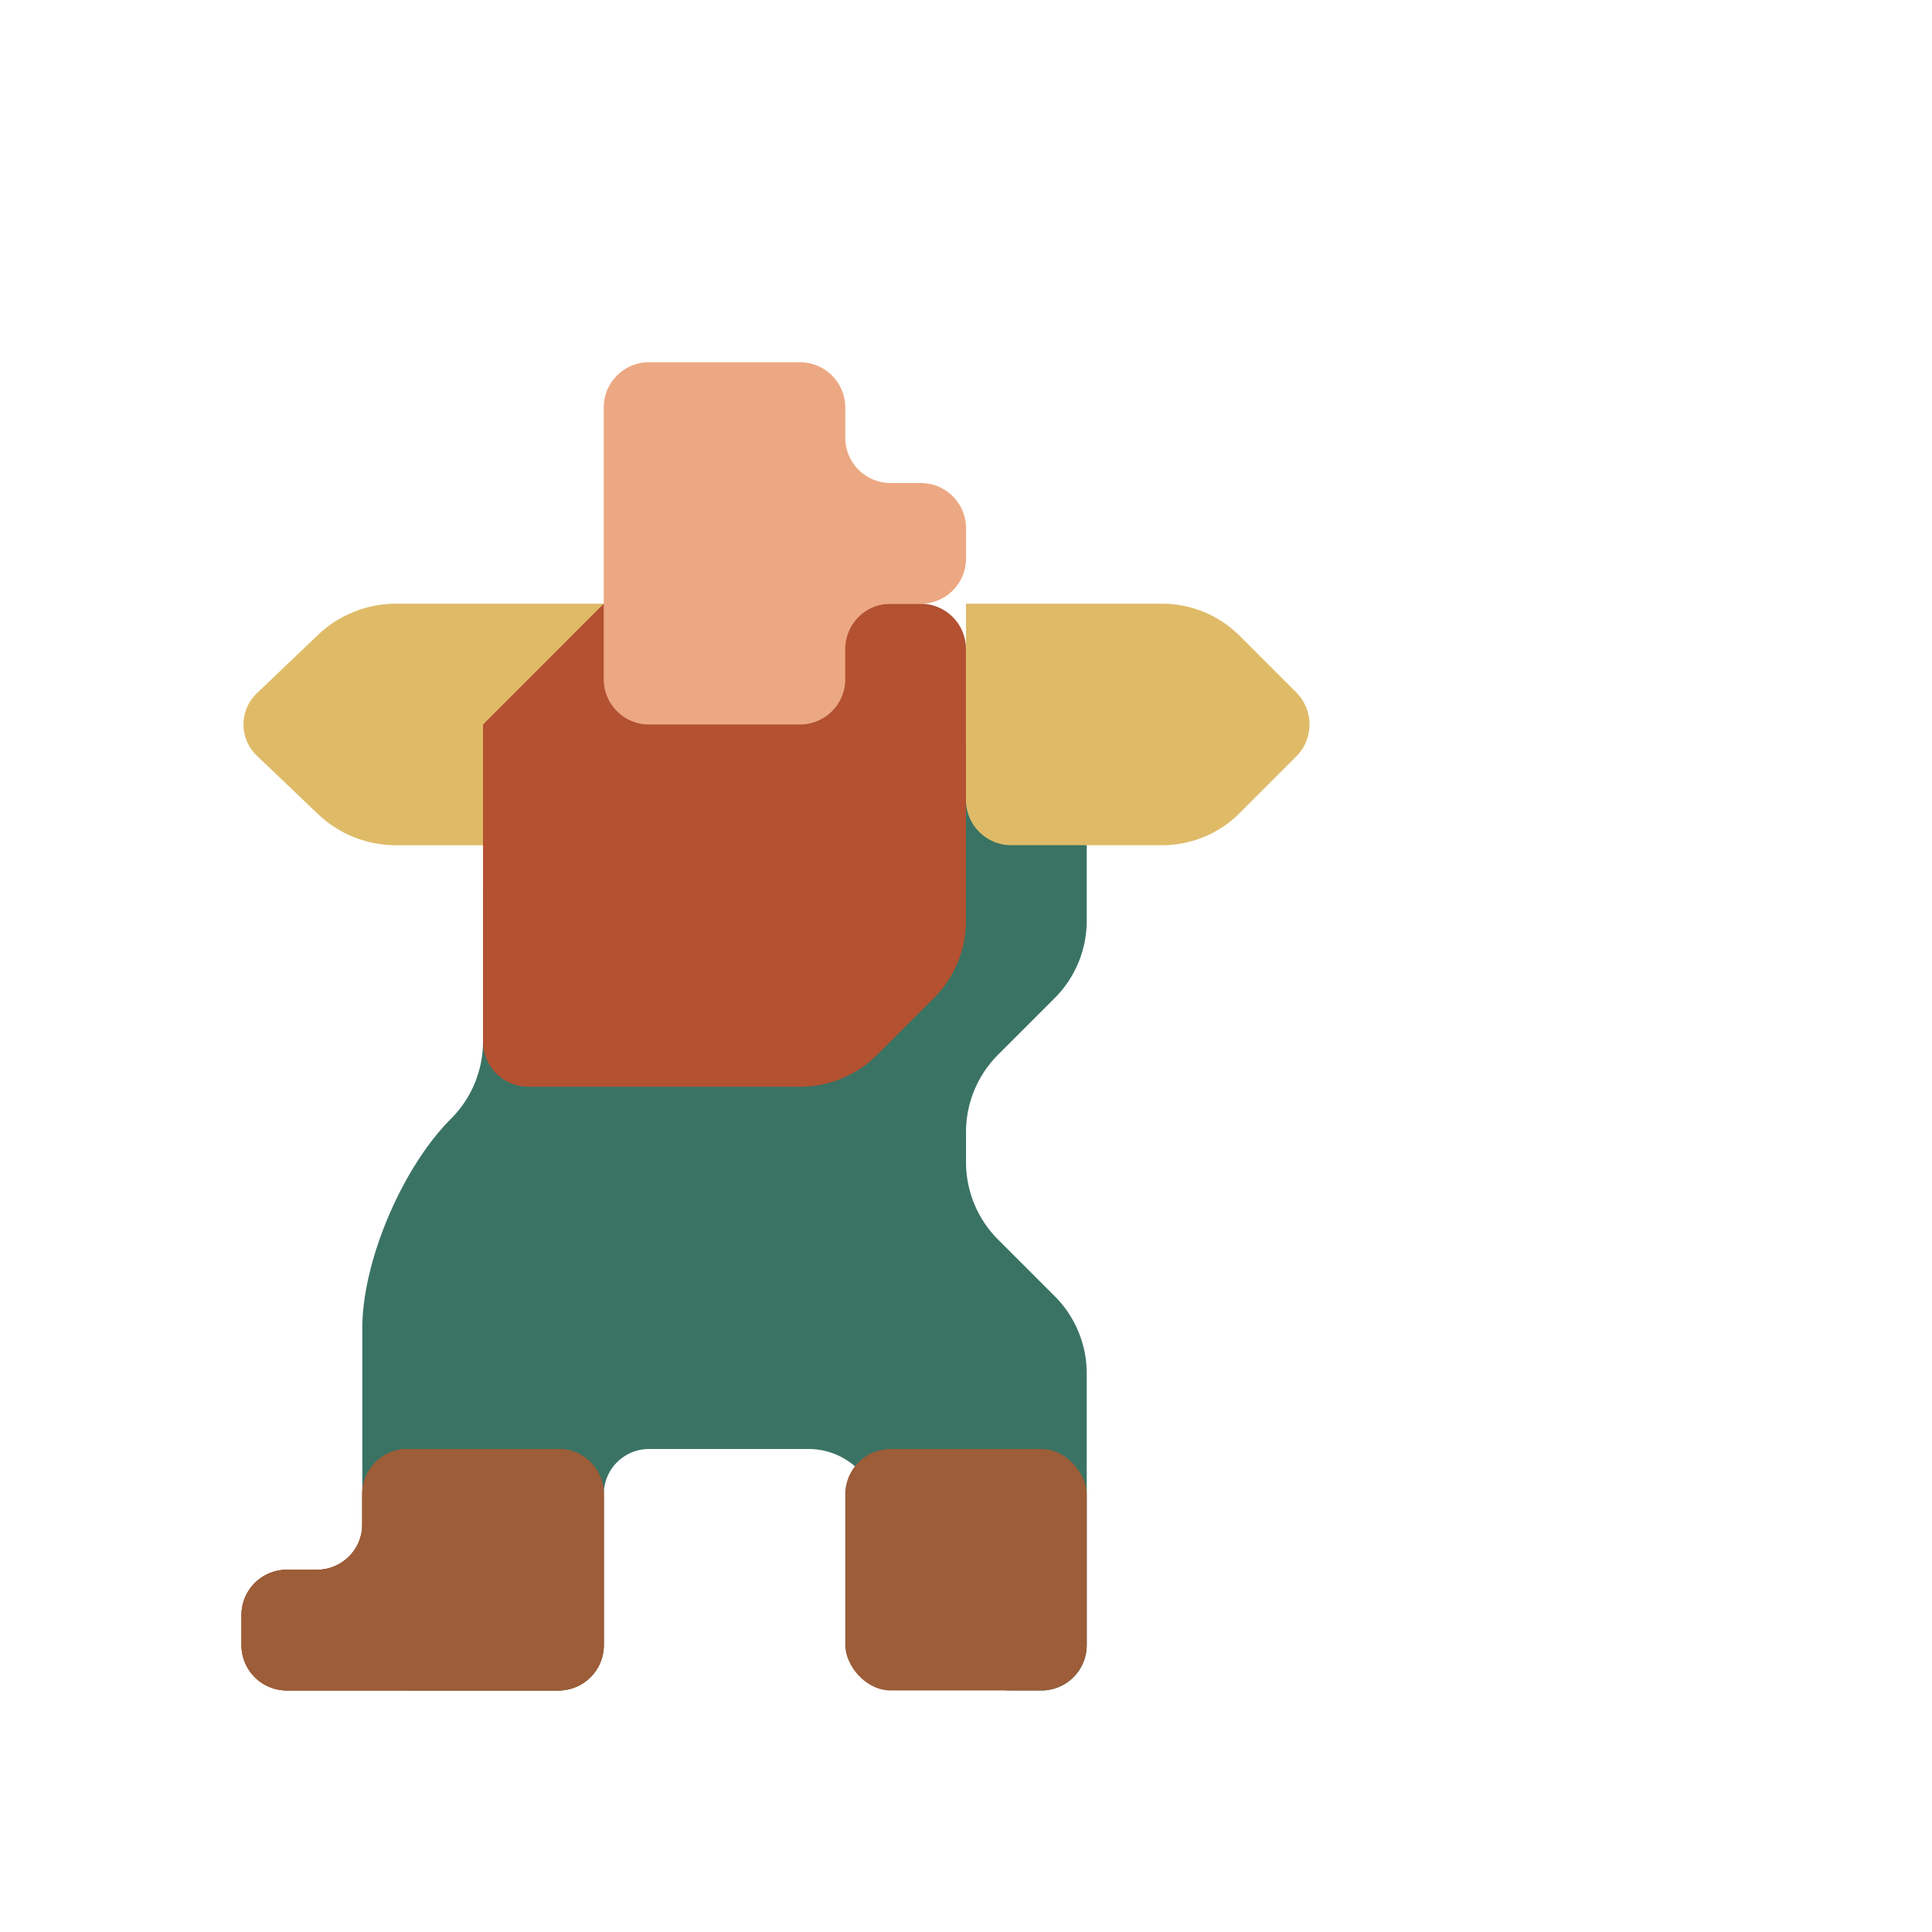 <?xml version="1.0" encoding="UTF-8" standalone="no"?>
<svg
   width="128"
   height="128"
   viewBox="0 0 33.867 33.867"
   version="1.1"
   id="svg1434"
   inkscape:version="1.1.2 (b8e25be833, 2022-02-05)"
   sodipodi:docname="MainChar.svg"
   inkscape:export-filename="C:\Users\brick\Documents\Godot\Wog\Wog Game\Player\MainChar.png"
   inkscape:export-xdpi="96"
   inkscape:export-ydpi="96"
   xmlns:inkscape="http://www.inkscape.org/namespaces/inkscape"
   xmlns:sodipodi="http://sodipodi.sourceforge.net/DTD/sodipodi-0.dtd"
   xmlns="http://www.w3.org/2000/svg"
   xmlns:svg="http://www.w3.org/2000/svg"
   xmlns:rdf="http://www.w3.org/1999/02/22-rdf-syntax-ns#"
   xmlns:cc="http://creativecommons.org/ns#"
   xmlns:dc="http://purl.org/dc/elements/1.1/">
  <defs
     id="defs1428">
    <inkscape:path-effect
       effect="fillet_chamfer"
       id="path-effect19009"
       is_visible="true"
       lpeversion="1"
       satellites_param="F,0,0,1,0,0.794,0,1 @ F,0,0,1,0,0.794,0,1 @ F,0,0,1,0,0.794,0,1 @ F,0,0,1,0,0.794,0,1 @ F,0,0,1,0,0.794,0,1 @ F,0,0,1,0,0.794,0,1"
       unit="px"
       method="auto"
       mode="F"
       radius="3"
       chamfer_steps="1"
       flexible="false"
       use_knot_distance="true"
       apply_no_radius="true"
       apply_with_radius="true"
       only_selected="false"
       hide_knots="false" />
    <inkscape:path-effect
       effect="fillet_chamfer"
       id="path-effect18923"
       is_visible="true"
       lpeversion="1"
       satellites_param="F,0,0,1,0,0.794,0,1 @ F,0,0,1,0,0.794,0,1 @ F,0,0,1,0,0.794,0,1 @ F,0,0,1,0,0.794,0,1 @ F,0,0,1,0,0.794,0,1 @ F,0,0,1,0,0.794,0,1"
       unit="px"
       method="auto"
       mode="F"
       radius="3"
       chamfer_steps="1"
       flexible="false"
       use_knot_distance="true"
       apply_no_radius="true"
       apply_with_radius="true"
       only_selected="false"
       hide_knots="false" />
    <inkscape:path-effect
       effect="fillet_chamfer"
       id="path-effect18917"
       is_visible="true"
       lpeversion="1"
       satellites_param="F,0,0,1,0,0.794,0,1 @ F,0,0,1,0,0.794,0,1 @ F,0,0,1,0,0.794,0,1 @ F,0,0,1,0,0.794,0,1 @ F,0,0,1,0,0.794,0,1 @ F,0,0,1,0,0.794,0,1"
       unit="px"
       method="auto"
       mode="F"
       radius="3"
       chamfer_steps="1"
       flexible="false"
       use_knot_distance="true"
       apply_no_radius="true"
       apply_with_radius="true"
       only_selected="false"
       hide_knots="false" />
    <inkscape:path-effect
       effect="fillet_chamfer"
       id="path-effect14018"
       is_visible="true"
       lpeversion="1"
       satellites_param="F,0,0,1,0,0.794,0,1 @ F,0,0,1,0,0.794,0,1 @ F,0,0,1,0,10.022,0,1 @ F,0,0,1,0,0.794,0,1 @ F,0,0,1,0,0.794,0,1 @ F,0,0,1,0,0.794,0,1 @ F,0,0,1,0,0.794,0,1 @ F,0,0,1,0,0.794,0,1 @ F,0,0,1,0,0.794,0,1 @ F,0,0,1,0,0.794,0,1 @ F,0,0,1,0,0.794,0,1 @ F,0,0,1,0,0.794,0,1 @ F,0,0,1,0,0.794,0,1 @ F,0,0,1,0,0.794,0,1 @ F,0,0,1,0,0.794,0,1 @ F,0,0,1,0,0.794,0,1 @ F,0,0,1,0,0.794,0,1"
       unit="px"
       method="auto"
       mode="F"
       radius="3"
       chamfer_steps="1"
       flexible="false"
       use_knot_distance="true"
       apply_no_radius="true"
       apply_with_radius="true"
       only_selected="false"
       hide_knots="false" />
    <inkscape:path-effect
       effect="fillet_chamfer"
       id="path-effect11554"
       is_visible="true"
       lpeversion="1"
       satellites_param="F,0,0,1,0,0,0,1 @ F,0,0,1,0,0.794,0,1 @ F,0,0,1,0,0.794,0,1 @ F,0,0,1,0,0.794,0,1 @ F,0,0,1,0,0.794,0,1 @ F,0,0,1,0,0.794,0,1"
       unit="px"
       method="auto"
       mode="F"
       radius="3"
       chamfer_steps="1"
       flexible="false"
       use_knot_distance="true"
       apply_no_radius="true"
       apply_with_radius="true"
       only_selected="false"
       hide_knots="false" />
    <inkscape:path-effect
       effect="fillet_chamfer"
       id="path-effect10635"
       is_visible="true"
       lpeversion="1"
       satellites_param="F,0,0,1,0,0.794,0,1 @ F,0,0,1,0,0.794,0,1 @ F,0,0,1,0,0.794,0,1 @ F,0,0,1,0,0.794,0,1 @ F,0,0,1,0,0.794,0,1 @ F,0,0,1,0,0.794,0,1 @ F,0,0,1,0,0.794,0,1 @ F,0,0,1,0,0.794,0,1 @ F,0,0,1,0,0.794,0,1"
       unit="px"
       method="auto"
       mode="F"
       radius="0"
       chamfer_steps="1"
       flexible="false"
       use_knot_distance="true"
       apply_no_radius="true"
       apply_with_radius="true"
       only_selected="false"
       hide_knots="false" />
    <inkscape:path-effect
       effect="fillet_chamfer"
       id="path-effect8409"
       is_visible="true"
       lpeversion="1"
       satellites_param="F,0,0,1,0,0,0,1 @ F,0,0,1,0,0.794,0,1 @ F,0,0,1,0,0.794,0,1 @ F,0,0,1,0,0.794,0,1 @ F,0,0,1,0,0.794,0,1 @ F,0,0,1,0,0.794,0,1"
       unit="px"
       method="auto"
       mode="F"
       radius="3"
       chamfer_steps="1"
       flexible="false"
       use_knot_distance="true"
       apply_no_radius="true"
       apply_with_radius="true"
       only_selected="false"
       hide_knots="false" />
    <inkscape:path-effect
       effect="fillet_chamfer"
       id="path-effect7576"
       is_visible="true"
       lpeversion="1"
       satellites_param="F,0,0,1,0,0,0,1 @ F,0,0,1,0,0.794,0,1 @ F,0,0,1,0,0.794,0,1 @ F,0,0,1,0,0.794,0,1 @ F,0,0,1,0,0.794,0,1 @ F,0,0,1,0,0,0,1"
       unit="px"
       method="auto"
       mode="F"
       radius="3"
       chamfer_steps="1"
       flexible="false"
       use_knot_distance="true"
       apply_no_radius="true"
       apply_with_radius="true"
       only_selected="false"
       hide_knots="false" />
    <inkscape:path-effect
       effect="fillet_chamfer"
       id="path-effect5645"
       is_visible="true"
       lpeversion="1"
       satellites_param="F,0,0,1,0,0,0,1 @ F,0,0,1,0,0.794,0,1 @ F,0,0,1,0,0.794,0,1 @ F,0,0,1,0,0.794,0,1 @ F,0,0,1,0,0.794,0,1 @ F,0,0,1,0,0.794,0,1 @ F,0,0,1,0,0.794,0,1"
       unit="px"
       method="auto"
       mode="F"
       radius="3"
       chamfer_steps="1"
       flexible="false"
       use_knot_distance="true"
       apply_no_radius="true"
       apply_with_radius="true"
       only_selected="false"
       hide_knots="false" />
    <inkscape:path-effect
       effect="fillet_chamfer"
       id="path-effect4117"
       is_visible="true"
       lpeversion="1"
       satellites_param="F,0,0,1,0,0,0,1 @ F,0,0,1,0,0.529,0,1 @ F,0,0,1,0,0.529,0,1 @ F,0,0,1,0,0.529,0,1 @ F,0,0,1,0,0.529,0,1 @ F,0,0,1,0,0.529,0,1 @ F,0,0,1,0,0.529,0,1"
       unit="px"
       method="auto"
       mode="F"
       radius="2"
       chamfer_steps="1"
       flexible="false"
       use_knot_distance="true"
       apply_no_radius="true"
       apply_with_radius="true"
       only_selected="false"
       hide_knots="false" />
    <inkscape:path-effect
       effect="fillet_chamfer"
       id="path-effect8409-7"
       is_visible="true"
       lpeversion="1"
       satellites_param="F,0,0,1,0,0,0,1 @ F,0,0,1,0,0.794,0,1 @ F,0,0,1,0,0.794,0,1 @ F,0,0,1,0,0.794,0,1 @ F,0,0,1,0,0,0,1"
       unit="px"
       method="auto"
       mode="F"
       radius="3"
       chamfer_steps="1"
       flexible="false"
       use_knot_distance="true"
       apply_no_radius="true"
       apply_with_radius="true"
       only_selected="false"
       hide_knots="false" />
  </defs>
  <sodipodi:namedview
     id="base"
     pagecolor="#ffffff"
     bordercolor="#000000"
     borderopacity="0.345"
     inkscape:pageopacity="0.0"
     inkscape:pageshadow="2"
     inkscape:zoom="1.4"
     inkscape:cx="-193.21429"
     inkscape:cy="84.285714"
     inkscape:document-units="mm"
     inkscape:current-layer="layer1"
     inkscape:document-rotation="0"
     showgrid="true"
     inkscape:showpageshadow="false"
     units="px"
     objecttolerance="4"
     guidetolerance="4"
     showguides="true"
     guidecolor="#931086"
     guideopacity="0.561"
     guidehicolor="#1e73b7"
     guidehiopacity="0.498"
     inkscape:pagecheckerboard="0"
     inkscape:window-width="1920"
     inkscape:window-height="1009"
     inkscape:window-x="-8"
     inkscape:window-y="-8"
     inkscape:window-maximized="1">
    <inkscape:grid
       type="xygrid"
       id="grid1997"
       color="#000000"
       opacity="0.059"
       empcolor="#000000"
       empopacity="0.082"
       empspacing="8"
       snapvisiblegridlinesonly="true"
       dotted="false" />
  </sodipodi:namedview>
  <g
     inkscape:label="Layer 1"
     inkscape:groupmode="layer"
     id="layer1">
    <path
       style="fill:#3a7364;fill-opacity:1;stroke:none;stroke-width:0.265px;stroke-linecap:butt;stroke-linejoin:miter;stroke-opacity:1"
       d="m 8.467,15.61 v 2.646 a 1.916,1.916 112.5 0 1 -0.561,1.355 c -0.859,0.859 -1.555,2.503 -1.555,3.672 1e-7,0.508 1e-7,0.964 2e-7,1.323 l 3e-7,4.233 A 0.794,0.794 45 0 0 7.144,29.633 H 7.673 9.79 a 0.794,0.794 135 0 0 0.794,-0.794 V 26.194 A 0.794,0.794 135 0 1 11.377,25.4 h 2.796 a 1.244,1.244 32.543 0 1 1.128,0.72 l 1.298,2.794 a 1.244,1.244 32.543 0 0 1.128,0.72 H 18.256 A 0.794,0.794 135 0 0 19.05,28.84 V 26.194 24.077 A 1.916,1.916 67.5 0 0 18.489,22.722 L 17.495,21.728 a 1.916,1.916 67.5 0 1 -0.561,-1.355 l 0,-0.529 A 1.916,1.916 112.5 0 1 17.495,18.489 l 0.994,-0.994 a 1.916,1.916 112.5 0 0 0.561,-1.355 L 19.05,13.494 A 0.651,0.651 39.345 0 0 18.272,12.856 L 9.245,14.661 a 0.968,0.968 129.345 0 0 -0.778,0.949 z"
       id="path11933"
       sodipodi:nodetypes="cccccccccccccccccc"
       inkscape:path-effect="#path-effect14018"
       inkscape:original-d="M 8.4666667,14.816667 V 19.05 L 6.35,21.166667 c -3e-6,-10.655033 -3e-7,3.527778 -3e-7,4.233333 l 3e-7,4.233333 H 8.4666667 10.583333 V 25.4 h 4.383761 l 1.966239,4.233333 H 19.05 V 25.4 23.283334 L 16.933334,21.166667 V 19.05 L 19.050001,16.933333 19.05,12.7 Z" />
    <path
       style="fill:#dfbb68;fill-opacity:1;stroke:none;stroke-width:0.271px;stroke-linecap:butt;stroke-linejoin:miter;stroke-opacity:1"
       d="M 10.583,10.583 H 6.941 a 1.982,1.982 158.171 0 0 -1.368,0.548 L 4.503,12.152 a 0.757,0.757 90 0 0 1e-7,1.096 l 1.07,1.021 a 1.982,1.982 21.829 0 0 1.368,0.548 h 3.643 v -4.233"
       id="path7742-3"
       inkscape:path-effect="#path-effect8409-7"
       inkscape:original-d="M 10.583333,10.583333 H 6.1467872 L 3.9285137,12.7 6.1467872,14.816666 h 4.4365458 v -4.233333" />
    <path
       style="fill:#b35131;fill-opacity:1;stroke:none;stroke-width:0.265px;stroke-linecap:butt;stroke-linejoin:miter;stroke-opacity:1"
       d="m 10.583,10.583 h 5.556 a 0.794,0.794 45 0 1 0.794,0.794 v 4.763 a 1.916,1.916 112.5 0 1 -0.561,1.355 l -0.994,0.994 A 1.916,1.916 157.5 0 1 14.023,19.05 l -4.762,0 a 0.794,0.794 45 0 1 -0.794,-0.794 l 10e-8,-5.556"
       id="path3405"
       sodipodi:nodetypes="cccccc"
       inkscape:path-effect="#path-effect7576"
       inkscape:original-d="m 10.583333,10.583333 h 6.35 v 6.35 c -2.116666,2.116667 0,0 -2.116667,2.116667 H 8.4666666 l 10e-8,-6.35" />
    <path
       style="fill:#eca882;fill-opacity:1;stroke:none;stroke-width:0.265px;stroke-linecap:butt;stroke-linejoin:miter;stroke-opacity:1"
       d="m 10.583,9.79 0,-2.646 a 0.794,0.794 135 0 1 0.794,-0.794 h 2.646 a 0.794,0.794 45 0 1 0.794,0.794 l 0,0.529 a 0.794,0.794 45 0 0 0.794,0.794 h 0.529 a 0.794,0.794 45 0 1 0.794,0.794 V 9.79 a 0.794,0.794 135 0 1 -0.794,0.794 h -0.529 a 0.794,0.794 135 0 0 -0.794,0.794 l 1e-6,0.529 A 0.794,0.794 135 0 1 14.023,12.7 h -2.646 a 0.794,0.794 45 0 1 -0.794,-0.794 v -0.529 z"
       id="path4330"
       sodipodi:nodetypes="cccccccccc"
       inkscape:path-effect="#path-effect10635"
       inkscape:original-d="M 10.583333,10.583333 V 6.3500002 h 4.233333 v 2.1166667 h 2.116667 v 2.1166661 h -2.116667 l 1e-6,2.116667 h -4.233334 z" />
    <path
       style="fill:#dfbb68;fill-opacity:1;stroke:none;stroke-width:0.265px;stroke-linecap:butt;stroke-linejoin:miter;stroke-opacity:1"
       d="m 16.933,10.583 h 3.44 a 1.916,1.916 22.5 0 1 1.355,0.561 l 0.994,0.994 a 0.794,0.794 90 0 1 0,1.123 L 21.728,14.255 a 1.916,1.916 157.5 0 1 -1.355,0.561 h -2.646 a 0.794,0.794 45 0 1 -0.794,-0.794 v -3.44"
       id="path7742"
       inkscape:path-effect="#path-effect11554"
       inkscape:original-d="m 16.933333,10.583333 h 4.233333 L 23.283333,12.7 21.166666,14.816666 h -4.233333 l 0,-4.233333"
       sodipodi:nodetypes="cccccc" />
    <path
       style="fill:#9c5d38;stroke:none;stroke-width:0.265px;stroke-linecap:butt;stroke-linejoin:miter;stroke-opacity:1;fill-opacity:1"
       d="m 4.233,28.31 v 0.529 a 0.794,0.794 45 0 0 0.794,0.794 H 9.79 a 0.794,0.794 135 0 0 0.794,-0.794 V 26.194 A 0.794,0.794 45 0 0 9.79,25.4 H 7.144 a 0.794,0.794 135 0 0 -0.794,0.794 v 0.529 a 0.794,0.794 135 0 1 -0.794,0.794 l -0.529,0 a 0.794,0.794 135 0 0 -0.794,0.794 z"
       id="path18075"
       inkscape:path-effect="#path-effect18917"
       inkscape:original-d="m 4.2333333,27.516666 v 2.116667 H 10.583333 V 25.4 H 6.3499999 v 2.116666 z" />
    <path
       style="fill:#9c5d38;stroke:none;stroke-width:0.265px;stroke-linecap:butt;stroke-linejoin:miter;stroke-opacity:1;fill-opacity:1"
       d="m 4.233,28.31 v 0.529 a 0.794,0.794 45 0 0 0.794,0.794 H 9.79 a 0.794,0.794 135 0 0 0.794,-0.794 V 26.194 A 0.794,0.794 45 0 0 9.79,25.4 H 7.144 a 0.794,0.794 135 0 0 -0.794,0.794 v 0.529 a 0.794,0.794 135 0 1 -0.794,0.794 l -0.529,0 a 0.794,0.794 135 0 0 -0.794,0.794 z"
       id="path18919"
       inkscape:path-effect="#path-effect18923"
       inkscape:original-d="m 4.2333333,27.516666 v 2.116667 H 10.583333 V 25.4 H 6.3499999 v 2.116666 z" />
    <path
       style="fill:#9c5d38;stroke:none;stroke-width:0.265px;stroke-linecap:butt;stroke-linejoin:miter;stroke-opacity:1;fill-opacity:1"
       d="m 4.233,28.31 v 0.529 a 0.794,0.794 45 0 0 0.794,0.794 H 9.79 a 0.794,0.794 135 0 0 0.794,-0.794 V 26.194 A 0.794,0.794 45 0 0 9.79,25.4 H 7.144 a 0.794,0.794 135 0 0 -0.794,0.794 v 0.529 a 0.794,0.794 135 0 1 -0.794,0.794 l -0.529,0 a 0.794,0.794 135 0 0 -0.794,0.794 z"
       id="path19005"
       inkscape:path-effect="#path-effect19009"
       inkscape:original-d="m 4.2333333,27.516666 v 2.116667 H 10.583333 V 25.4 H 6.3499999 v 2.116666 z" />
    <rect
       style="fill:#9c5d38;fill-opacity:1;stroke:none;stroke-width:0.265"
       id="rect19952"
       width="4.233"
       height="4.233"
       x="14.817"
       y="25.4"
       ry="0.794"
       rx="0.794" />
  </g>
</svg>
